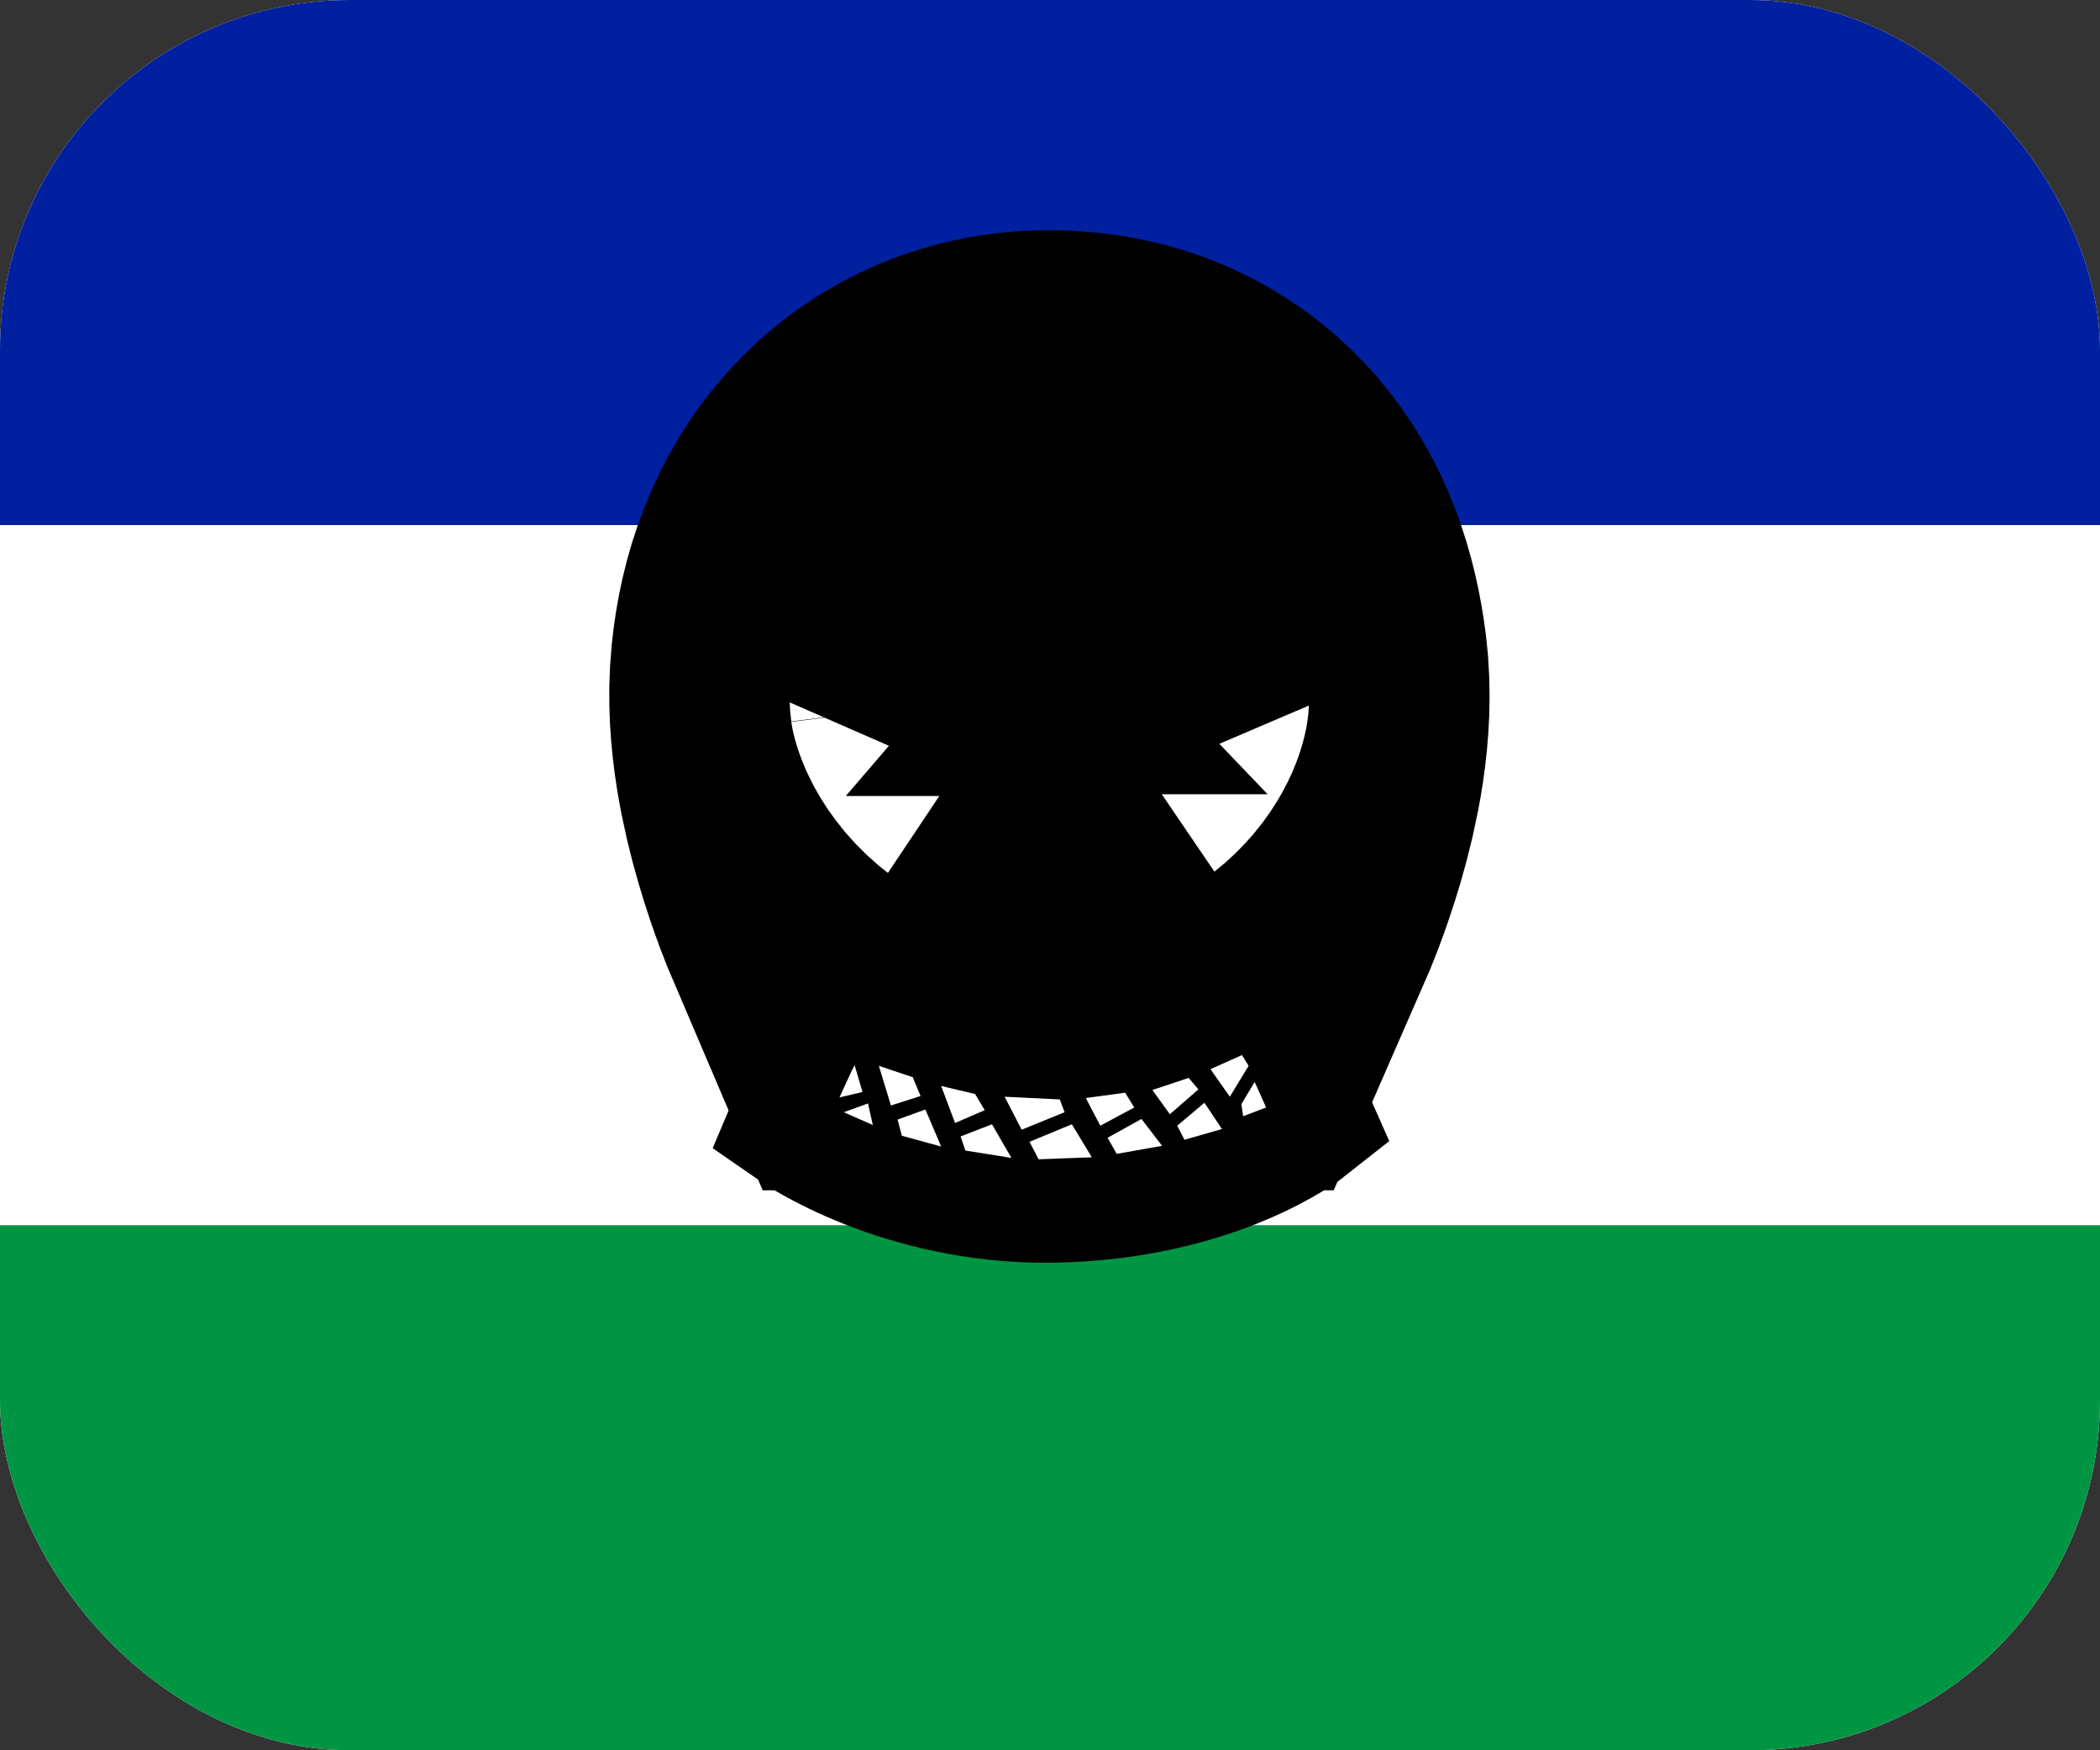 <svg width="24" height="20" viewBox="0 0 24 20" fill="none" xmlns="http://www.w3.org/2000/svg">
<rect x="0" y="0" width="24" height="20" fill="#333333" stroke="none"/>
<g clip-path="url(#clip0_275_23301)">
<path d="M0 0H24V20H0V0Z" fill="white"/>
<path d="M0 14H24V20H0V14Z" fill="#009543"/>
<path d="M0 0H24V6H0V0Z" fill="#00209F"/>
<path d="M11.986 6.371C11.883 6.374 11.783 6.5 11.783 6.5L11.792 7.849L11.409 8.295H11.719L11.716 9.068L9.881 11.815L9.61 11.71L9.135 12.834C9.135 12.834 10.308 13.65 12.011 13.628C13.879 13.604 14.895 12.797 14.895 12.797L14.405 11.687L14.165 11.803L12.306 9.071L12.303 8.275H12.613L12.191 7.834L12.194 6.49C12.194 6.49 12.088 6.369 11.986 6.371Z" fill="black" stroke="black" stroke-width="1.601"/>
<path d="M12.626 9.601H11.357C11.357 9.601 10.896 8.522 10.971 7.768C11.047 7.001 11.441 6.637 11.966 6.631C12.587 6.623 12.912 6.969 13.011 7.738C13.108 8.499 12.626 9.601 12.626 9.601L12.626 9.601Z" stroke="black" stroke-width="8"/>
<path d="M9.767 12.171C9.747 12.202 9.594 12.54 9.594 12.54L9.857 12.478L9.767 12.171H9.767ZM9.92 12.609L9.643 12.709L9.975 12.855L9.92 12.609ZM10.044 12.179L10.182 12.632L10.521 12.524L10.431 12.309L10.044 12.179V12.179ZM10.258 12.793L10.307 12.978L10.756 13.101L10.576 12.678L10.258 12.793ZM10.756 12.409L10.915 12.832L11.254 12.686L11.144 12.501L10.756 12.409H10.756ZM10.978 12.986L11.033 13.147L11.559 13.231L11.337 12.847L10.978 12.986H10.978ZM11.482 12.532L11.676 12.909L12.167 12.709L12.112 12.563L11.482 12.532V12.532ZM11.766 13.047L11.87 13.247L12.478 13.224L12.25 12.847L11.766 13.047ZM12.409 12.547L12.575 12.863L12.963 12.655L12.859 12.486L12.409 12.547ZM13.046 12.786L12.658 13.001L12.762 13.185L13.281 13.093L13.045 12.786L13.046 12.786ZM13.17 12.455L13.37 12.732L13.696 12.448L13.585 12.317L13.17 12.455ZM13.765 12.601L13.454 12.863L13.537 13.024L13.965 12.901L13.765 12.601ZM14.194 12.056L14.27 12.179L14.055 12.532L13.834 12.217L14.194 12.056V12.056ZM14.339 12.363L14.47 12.655L14.207 12.755L14.187 12.617L14.339 12.363Z" fill="white"/>
</g>
<defs>
<clipPath id="clip0_275_23301">
<rect width="24" height="20" rx="4" fill="white"/>
</clipPath>
</defs>
</svg>
